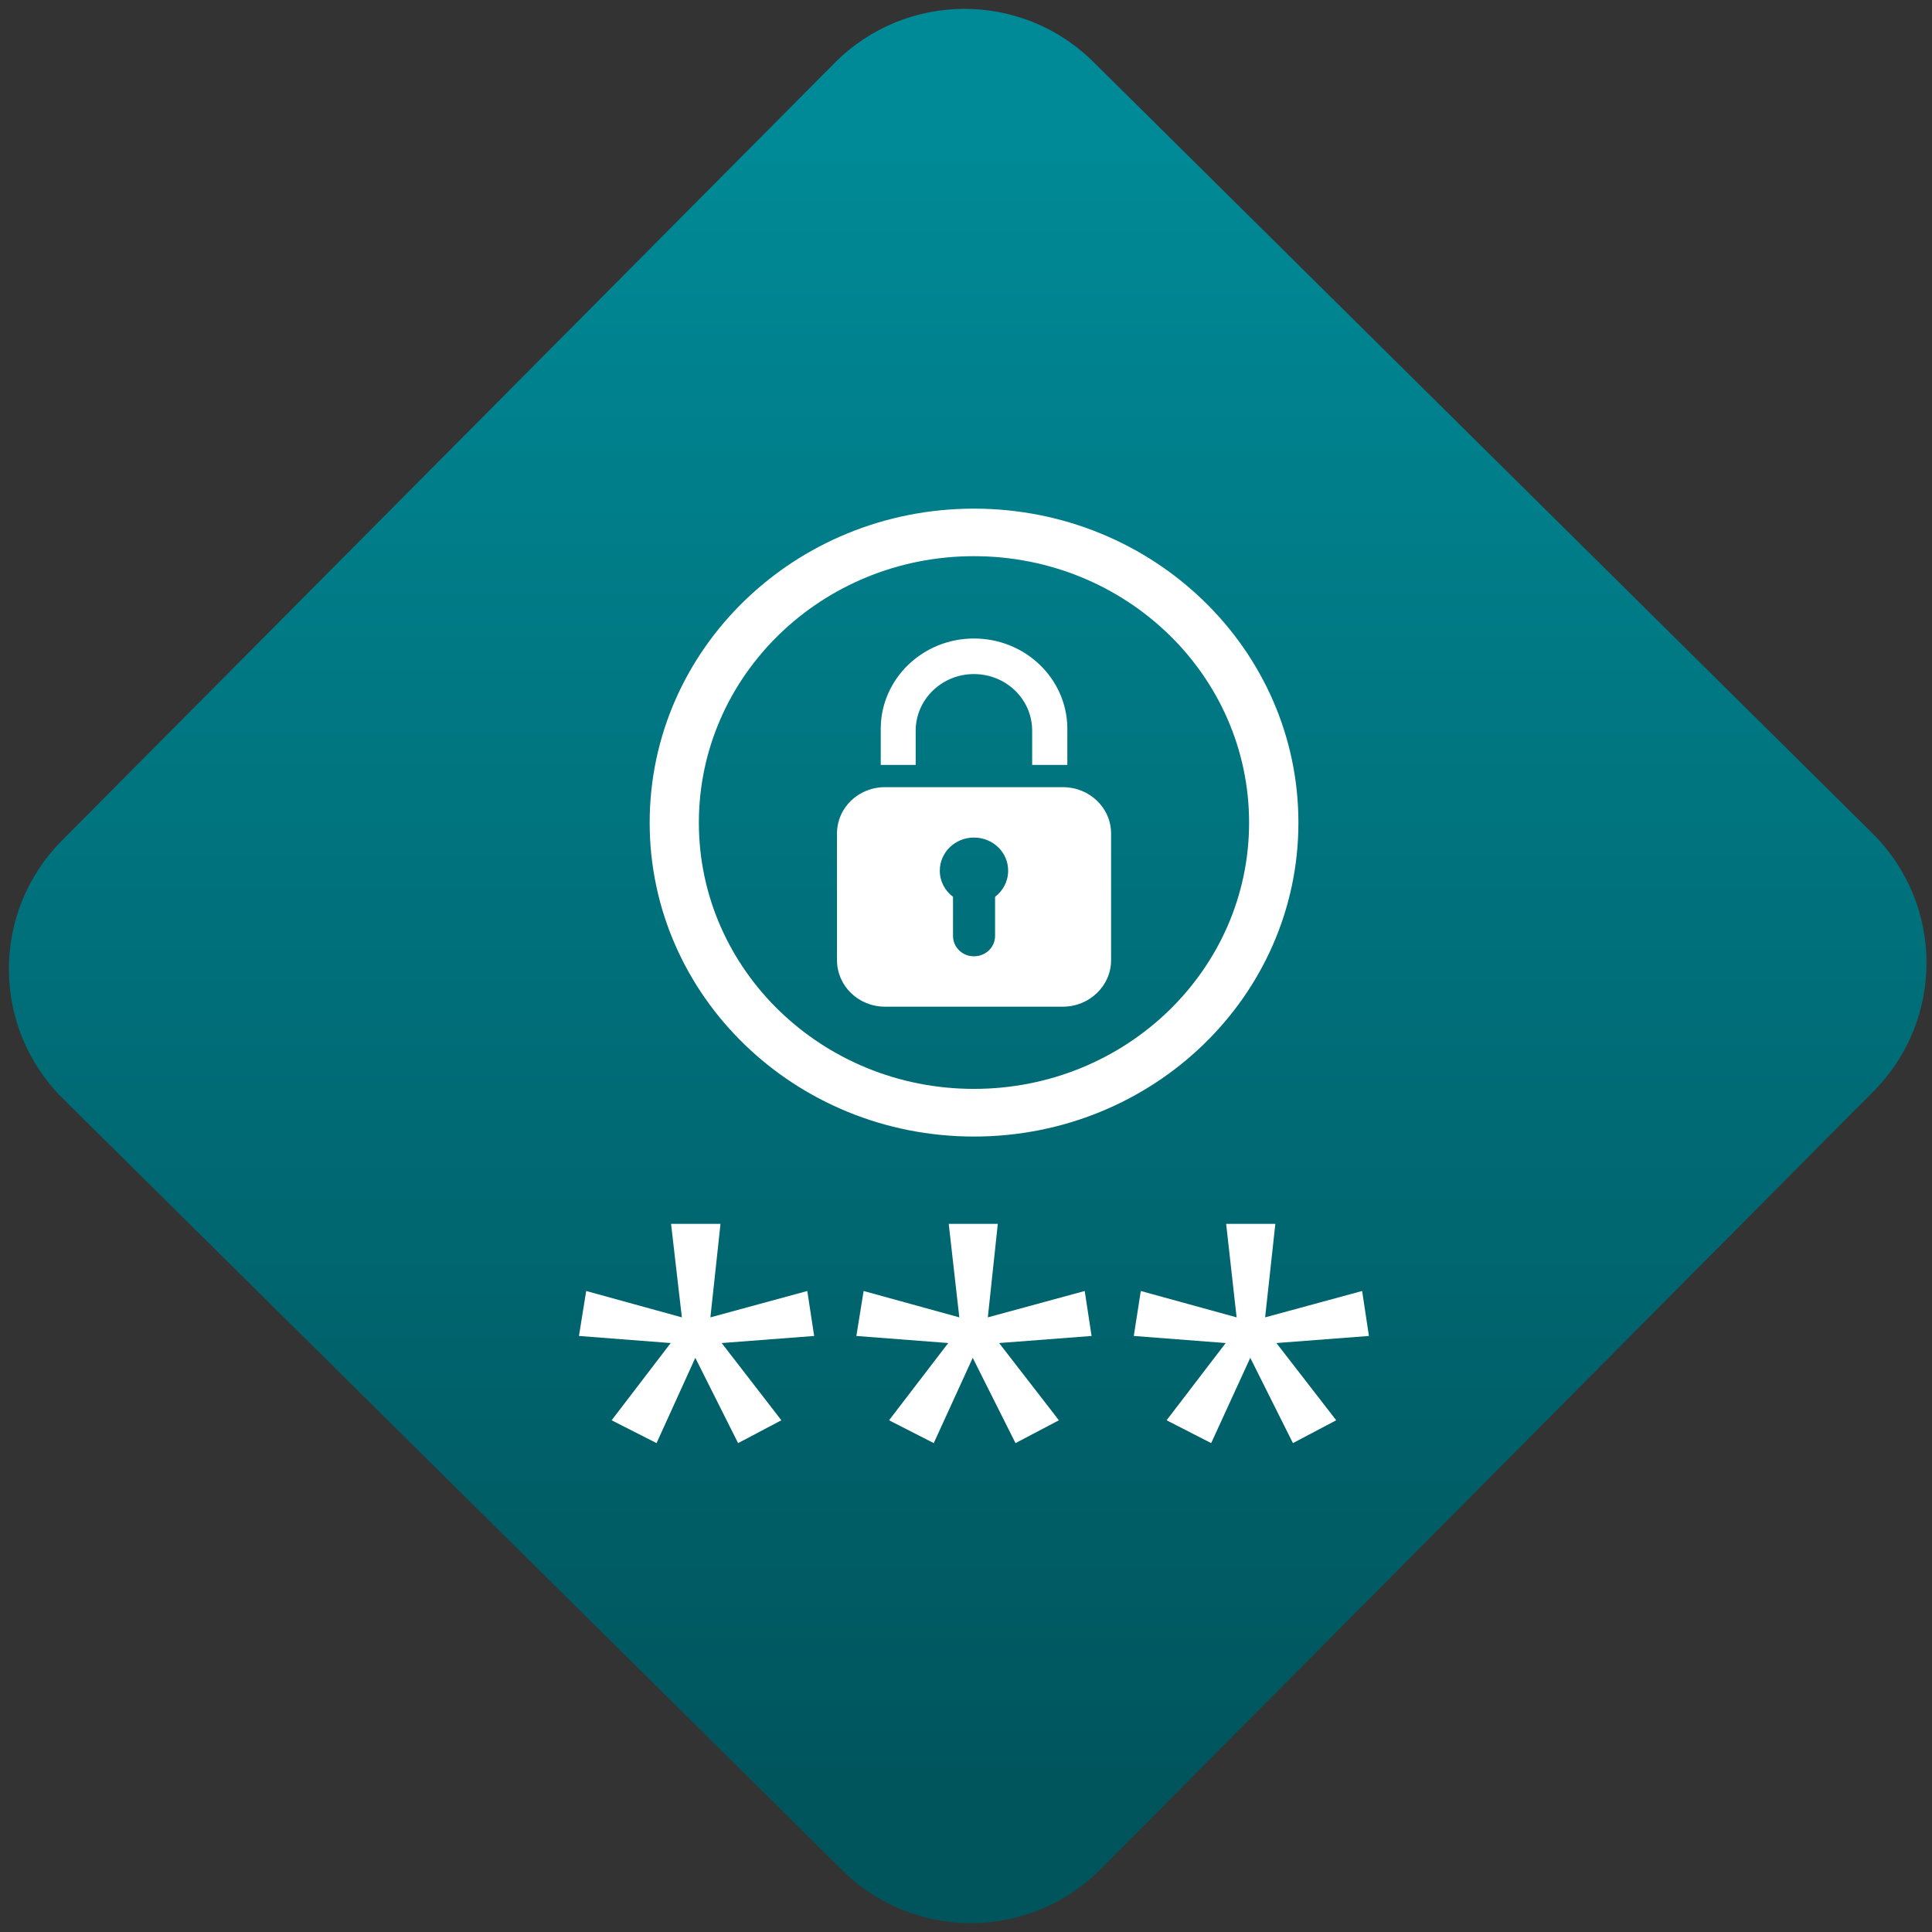 <svg width="64" height="64" viewBox="0 0 64 64" version="1.1"><rect x="0" y="0" width="64" height="64" fill="#333333" stroke="none"/><defs><linearGradient id="linear-pattern-0" gradientUnits="userSpaceOnUse" x1="0" y1="0" x2="0" y2="1" gradientTransform="matrix(60, 0, 0, 56, 0, 4)"><stop offset="0" stop-color="#008a97" stop-opacity="1"/><stop offset="1" stop-color="#00545c" stop-opacity="1"/></linearGradient></defs><path fill="url(#linear-pattern-0)" fill-opacity="1" d="M 36.219 2.051 L 62.027 27.605 C 64.402 29.957 64.418 33.785 62.059 36.156 L 36.461 61.918 C 34.105 64.289 30.27 64.305 27.895 61.949 L 2.086 36.395 C -0.289 34.043 -0.305 30.215 2.051 27.844 L 27.652 2.082 C 30.008 -0.289 33.844 -0.305 36.219 2.051 Z M 36.219 2.051 " /><g transform="matrix(1.008,0,0,1.003,16.221,16.077)"><path fill-rule="nonzero" fill="rgb(100%, 100%, 100%)" fill-opacity="1" d="M 15.914 0.77 C 10.031 0.77 5.258 5.41 5.258 11.141 C 5.258 16.867 10.031 21.508 15.914 21.508 C 21.805 21.508 26.578 16.867 26.578 11.141 C 26.578 5.41 21.805 0.77 15.914 0.77 M 15.914 2.34 C 20.914 2.34 24.957 6.281 24.957 11.141 C 24.957 15.996 20.914 19.934 15.914 19.934 C 10.922 19.934 6.875 15.996 6.875 11.141 C 6.875 6.281 10.922 2.34 15.914 2.34 M 15.914 5.059 C 14.234 5.059 12.867 6.383 12.852 8.016 C 12.852 8.023 12.852 8.031 12.852 8.039 L 12.852 9.234 L 14 9.234 L 14 8.086 C 14.012 7.062 14.863 6.234 15.914 6.234 C 16.969 6.234 17.82 7.062 17.828 8.086 L 17.828 9.234 L 18.984 9.234 L 18.984 8.039 C 18.984 8.031 18.984 8.023 18.984 8.016 C 18.969 6.383 17.602 5.059 15.914 5.059 M 12.992 9.969 C 12.117 9.969 11.414 10.648 11.414 11.504 L 11.414 15.68 C 11.414 16.531 12.117 17.219 12.992 17.219 L 18.836 17.219 C 19.711 17.219 20.422 16.531 20.422 15.68 L 20.422 11.504 C 20.422 10.648 19.711 9.969 18.836 9.969 Z M 15.914 11.633 C 16.539 11.633 17.039 12.121 17.039 12.727 C 17.039 13.078 16.871 13.391 16.609 13.59 L 16.609 14.879 C 16.609 15.254 16.305 15.555 15.914 15.555 C 15.531 15.555 15.227 15.254 15.227 14.879 L 15.227 13.59 C 14.961 13.391 14.793 13.078 14.793 12.727 C 14.793 12.121 15.297 11.633 15.914 11.633 M 5.961 24.391 L 6.316 27.48 L 3.172 26.609 L 2.934 28.094 L 5.949 28.328 L 4.008 30.879 L 5.484 31.633 L 6.758 28.816 L 8.164 31.633 L 9.586 30.879 L 7.625 28.328 L 10.664 28.094 L 10.438 26.609 L 7.254 27.48 L 7.586 24.391 L 5.961 24.391 M 15.086 24.391 L 15.434 27.48 L 12.289 26.609 L 12.051 28.094 L 15.07 28.328 L 13.125 30.879 L 14.594 31.633 L 15.875 28.816 L 17.281 31.633 L 18.707 30.879 L 16.742 28.328 L 19.781 28.094 L 19.555 26.609 L 16.371 27.48 L 16.699 24.391 L 15.086 24.391 M 24.203 24.391 L 24.547 27.48 L 21.398 26.609 L 21.168 28.094 L 24.188 28.328 L 22.246 30.879 L 23.711 31.633 L 24.996 28.816 L 26.398 31.633 L 27.82 30.879 L 25.855 28.328 L 28.895 28.094 L 28.672 26.609 L 25.484 27.48 L 25.82 24.391 L 24.203 24.391 "/></g></svg>
